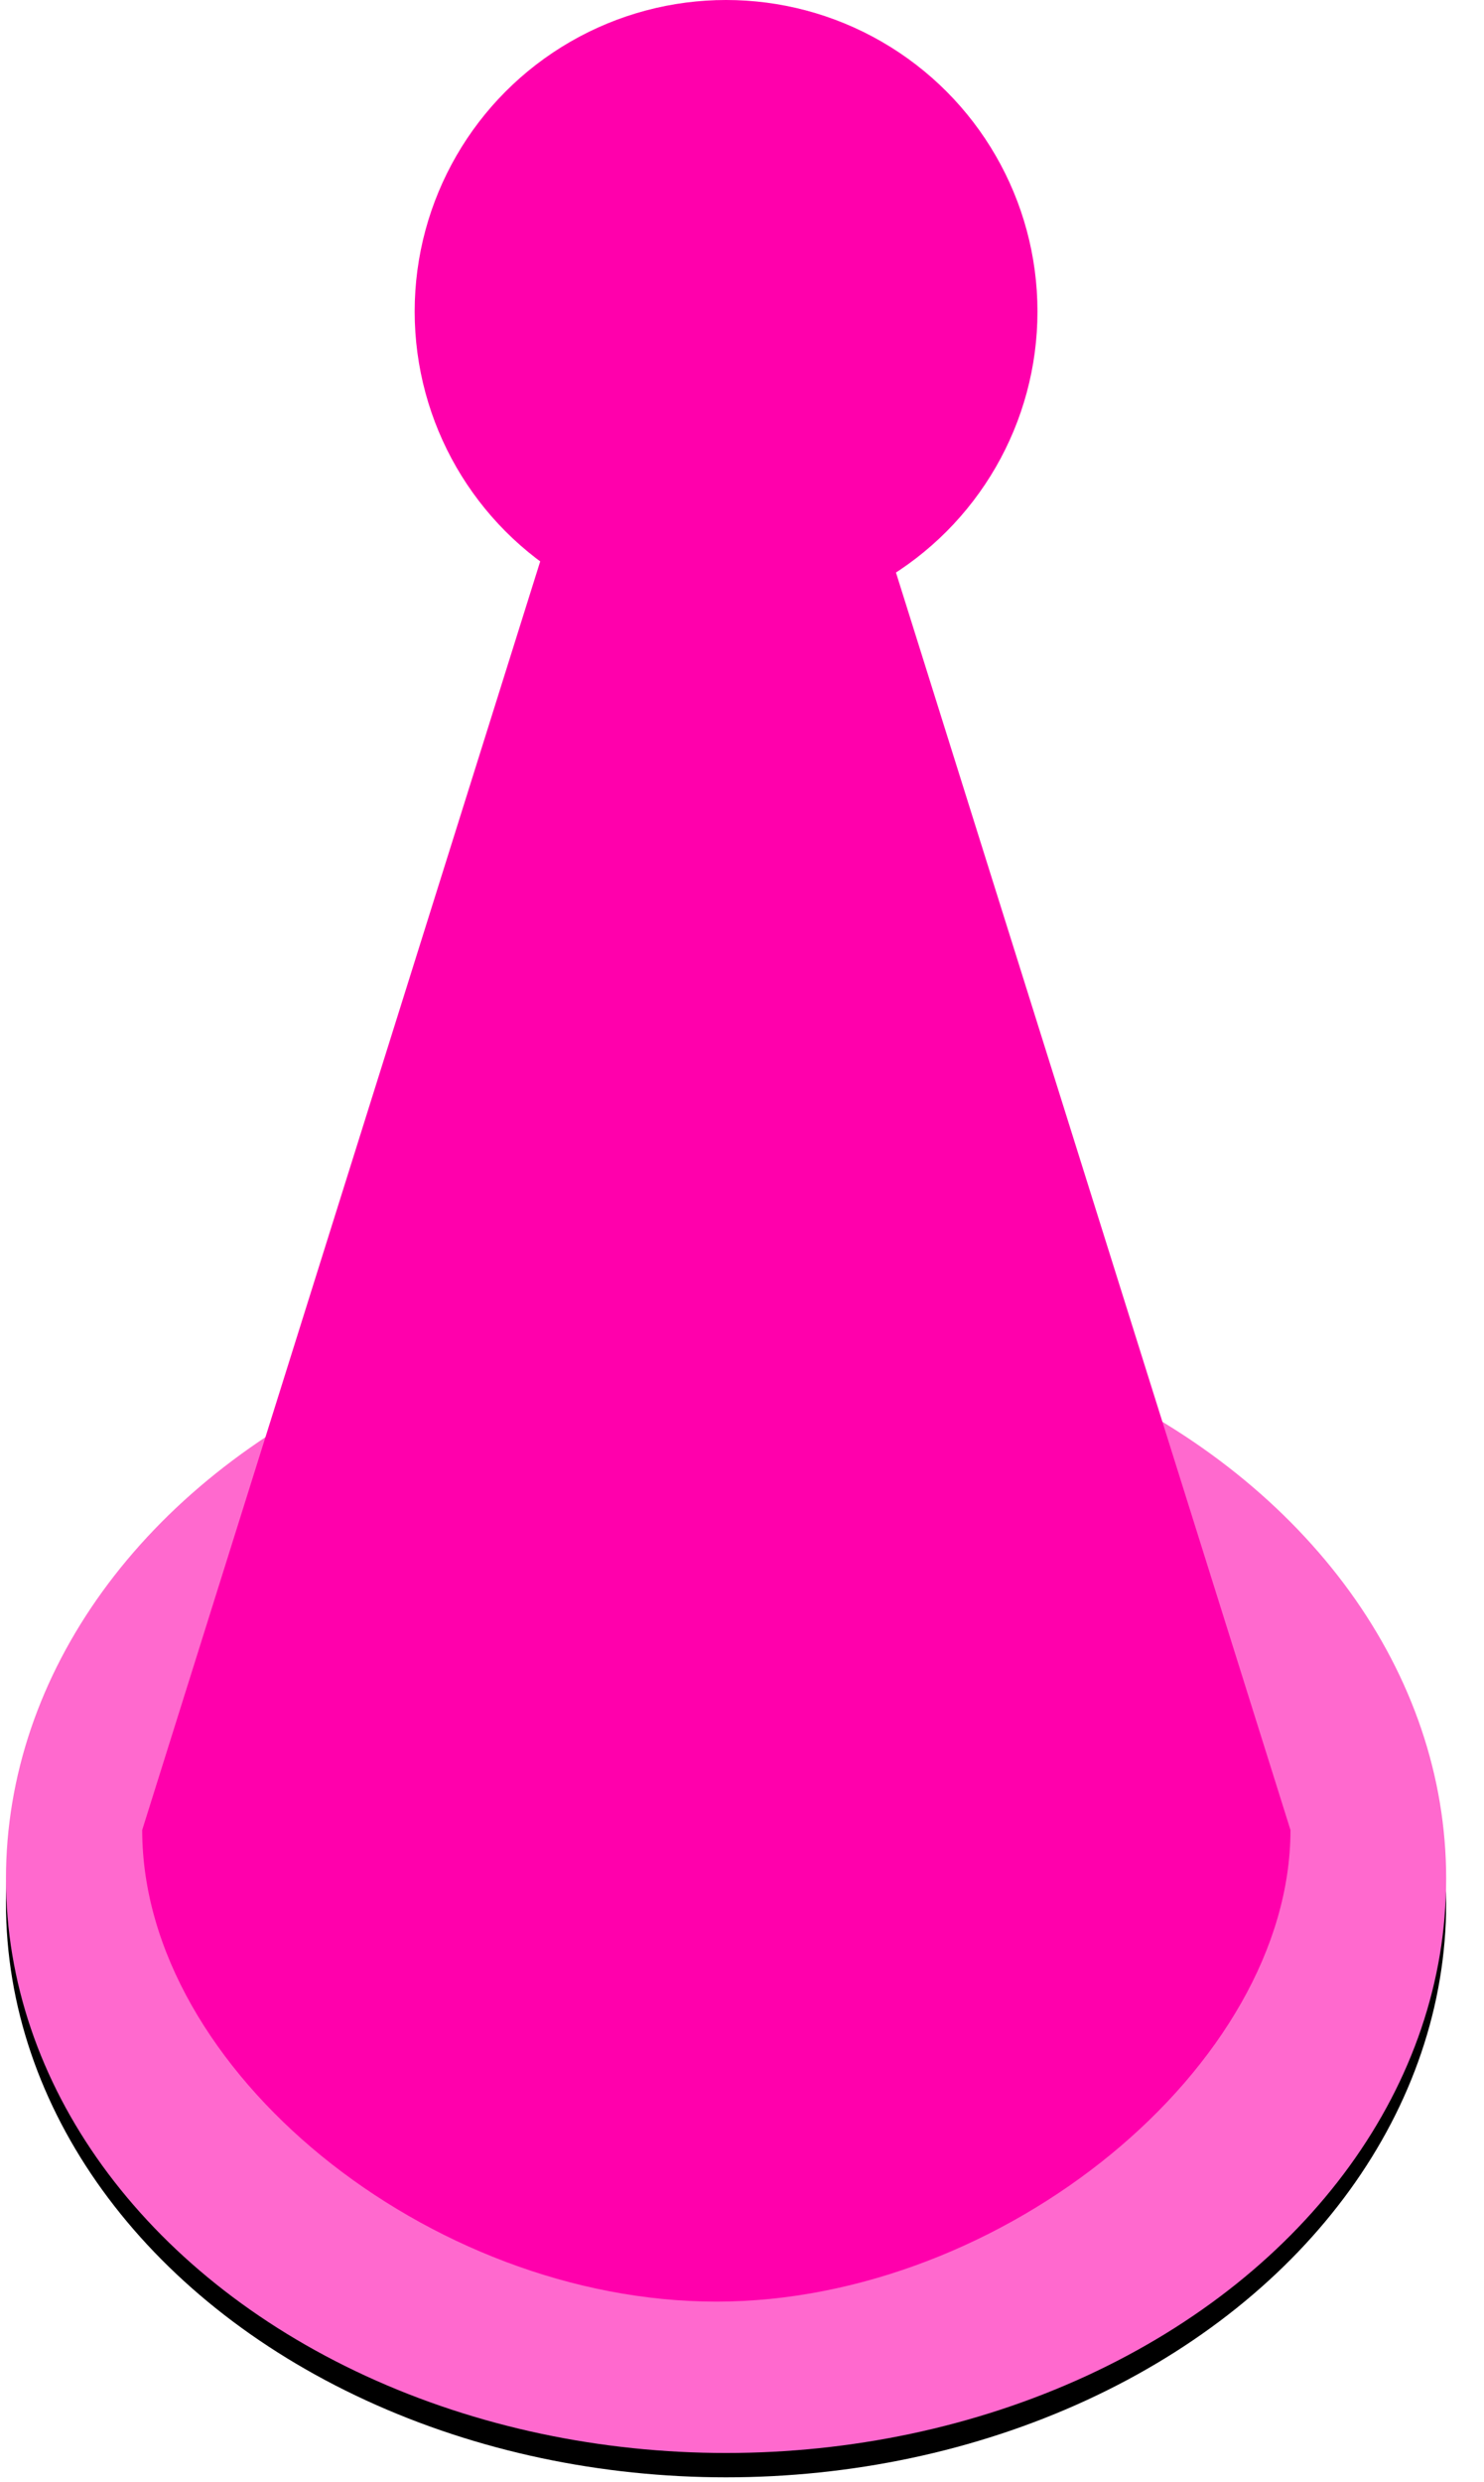 <svg width="61" height="102" viewBox="0 0 61 102" xmlns="http://www.w3.org/2000/svg" xmlns:xlink="http://www.w3.org/1999/xlink">
    <defs>
        <ellipse id="1h0finmatb" cx="29.6" cy="77.2" rx="29.6" ry="23.6"/>
        <filter x="-.8%" y="-1.1%" width="101.7%" height="104.2%" filterUnits="objectBoundingBox" id="010oxscm1a">
            <feOffset dy="1" in="SourceAlpha" result="shadowOffsetOuter1"/>
            <feColorMatrix values="0 0 0 0 0.785 0 0 0 0 0 0 0 0 0 0.53 0 0 0 1 0" in="shadowOffsetOuter1"/>
        </filter>
    </defs>
    <g transform="translate(.245)" fill="none" fill-rule="evenodd">
        <use fill="#000" filter="url(#010oxscm1a)" xlink:href="#1h0finmatb"/>
        <use fill="#FF69CE" xlink:href="#1h0finmatb"/>
        <path d="m29.2 0 23.6 75.2c0 9.683-11.8 19.38-23.6 19.38S5.6 85.085 5.6 75.2L29.2 0z" fill="#FF00AC"/>
        <circle fill="#FF00AC" cx="29.6" cy="12.8" r="12.8"/>
    </g>
</svg>
